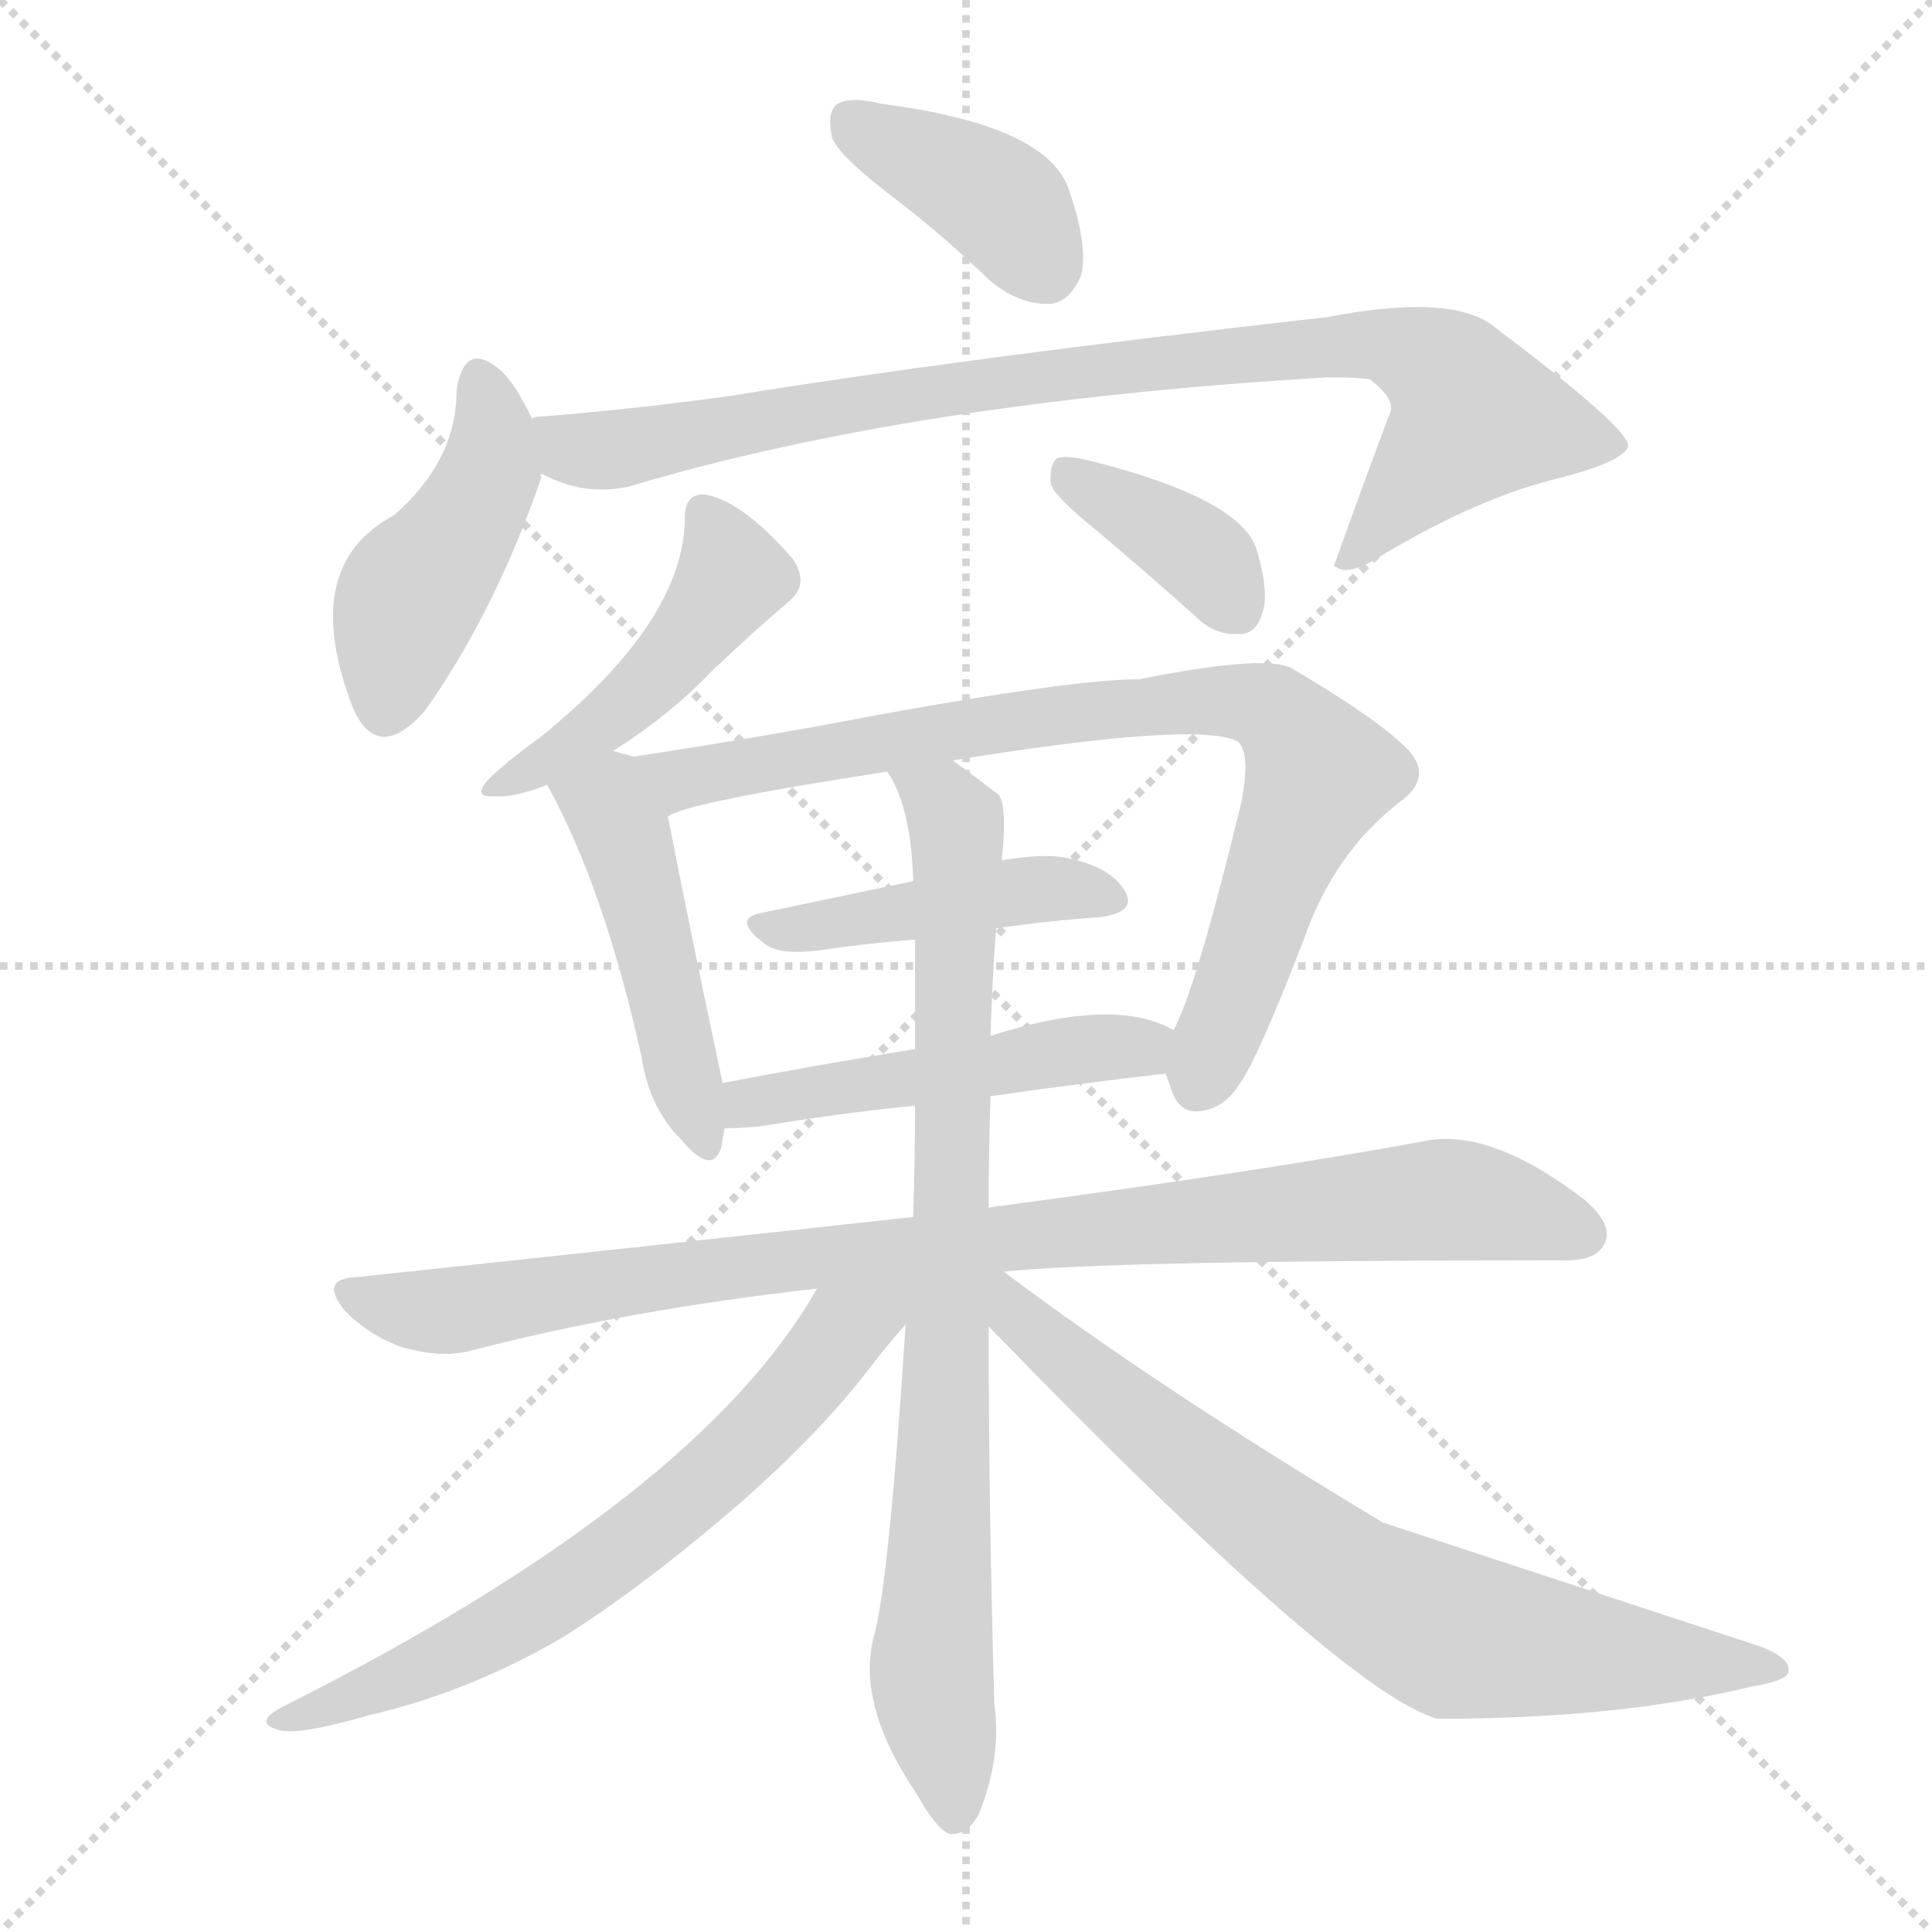 <svg xmlns="http://www.w3.org/2000/svg" version="1.1" viewBox="0 0 1024 1024">
  <g stroke="lightgray" stroke-dasharray="1,1" stroke-width="1" transform="scale(4, 4)">
    <line x1="0" y1="0" x2="256" y2="256" />
    <line x1="256" y1="0" x2="0" y2="256" />
    <line x1="128" y1="0" x2="128" y2="256" />
    <line x1="0" y1="128" x2="256" y2="128" />
  </g>
  <g transform="scale(1.0, -1.0) translate(0.0, -902.00)">
    <style type="text/css">
      
        @keyframes keyframes0 {
          from {
            stroke: blue;
            stroke-dashoffset: 388;
            stroke-width: 128;
          }
          56% {
            animation-timing-function: step-end;
            stroke: blue;
            stroke-dashoffset: 0;
            stroke-width: 128;
          }
          to {
            stroke: black;
            stroke-width: 1024;
          }
        }
        #make-me-a-hanzi-animation-0 {
          animation: keyframes0 0.566s both;
          animation-delay: 0s;
          animation-timing-function: linear;
        }
      
        @keyframes keyframes1 {
          from {
            stroke: blue;
            stroke-dashoffset: 442;
            stroke-width: 128;
          }
          59% {
            animation-timing-function: step-end;
            stroke: blue;
            stroke-dashoffset: 0;
            stroke-width: 128;
          }
          to {
            stroke: black;
            stroke-width: 1024;
          }
        }
        #make-me-a-hanzi-animation-1 {
          animation: keyframes1 0.61s both;
          animation-delay: 0.566s;
          animation-timing-function: linear;
        }
      
        @keyframes keyframes2 {
          from {
            stroke: blue;
            stroke-dashoffset: 876;
            stroke-width: 128;
          }
          74% {
            animation-timing-function: step-end;
            stroke: blue;
            stroke-dashoffset: 0;
            stroke-width: 128;
          }
          to {
            stroke: black;
            stroke-width: 1024;
          }
        }
        #make-me-a-hanzi-animation-2 {
          animation: keyframes2 0.963s both;
          animation-delay: 1.175s;
          animation-timing-function: linear;
        }
      
        @keyframes keyframes3 {
          from {
            stroke: blue;
            stroke-dashoffset: 456;
            stroke-width: 128;
          }
          60% {
            animation-timing-function: step-end;
            stroke: blue;
            stroke-dashoffset: 0;
            stroke-width: 128;
          }
          to {
            stroke: black;
            stroke-width: 1024;
          }
        }
        #make-me-a-hanzi-animation-3 {
          animation: keyframes3 0.621s both;
          animation-delay: 2.138s;
          animation-timing-function: linear;
        }
      
        @keyframes keyframes4 {
          from {
            stroke: blue;
            stroke-dashoffset: 376;
            stroke-width: 128;
          }
          55% {
            animation-timing-function: step-end;
            stroke: blue;
            stroke-dashoffset: 0;
            stroke-width: 128;
          }
          to {
            stroke: black;
            stroke-width: 1024;
          }
        }
        #make-me-a-hanzi-animation-4 {
          animation: keyframes4 0.556s both;
          animation-delay: 2.759s;
          animation-timing-function: linear;
        }
      
        @keyframes keyframes5 {
          from {
            stroke: blue;
            stroke-dashoffset: 465;
            stroke-width: 128;
          }
          60% {
            animation-timing-function: step-end;
            stroke: blue;
            stroke-dashoffset: 0;
            stroke-width: 128;
          }
          to {
            stroke: black;
            stroke-width: 1024;
          }
        }
        #make-me-a-hanzi-animation-5 {
          animation: keyframes5 0.628s both;
          animation-delay: 3.315s;
          animation-timing-function: linear;
        }
      
        @keyframes keyframes6 {
          from {
            stroke: blue;
            stroke-dashoffset: 812;
            stroke-width: 128;
          }
          73% {
            animation-timing-function: step-end;
            stroke: blue;
            stroke-dashoffset: 0;
            stroke-width: 128;
          }
          to {
            stroke: black;
            stroke-width: 1024;
          }
        }
        #make-me-a-hanzi-animation-6 {
          animation: keyframes6 0.911s both;
          animation-delay: 3.944s;
          animation-timing-function: linear;
        }
      
        @keyframes keyframes7 {
          from {
            stroke: blue;
            stroke-dashoffset: 442;
            stroke-width: 128;
          }
          59% {
            animation-timing-function: step-end;
            stroke: blue;
            stroke-dashoffset: 0;
            stroke-width: 128;
          }
          to {
            stroke: black;
            stroke-width: 1024;
          }
        }
        #make-me-a-hanzi-animation-7 {
          animation: keyframes7 0.61s both;
          animation-delay: 4.855s;
          animation-timing-function: linear;
        }
      
        @keyframes keyframes8 {
          from {
            stroke: blue;
            stroke-dashoffset: 486;
            stroke-width: 128;
          }
          61% {
            animation-timing-function: step-end;
            stroke: blue;
            stroke-dashoffset: 0;
            stroke-width: 128;
          }
          to {
            stroke: black;
            stroke-width: 1024;
          }
        }
        #make-me-a-hanzi-animation-8 {
          animation: keyframes8 0.646s both;
          animation-delay: 5.464s;
          animation-timing-function: linear;
        }
      
        @keyframes keyframes9 {
          from {
            stroke: blue;
            stroke-dashoffset: 916;
            stroke-width: 128;
          }
          75% {
            animation-timing-function: step-end;
            stroke: blue;
            stroke-dashoffset: 0;
            stroke-width: 128;
          }
          to {
            stroke: black;
            stroke-width: 1024;
          }
        }
        #make-me-a-hanzi-animation-9 {
          animation: keyframes9 0.995s both;
          animation-delay: 6.11s;
          animation-timing-function: linear;
        }
      
        @keyframes keyframes10 {
          from {
            stroke: blue;
            stroke-dashoffset: 820;
            stroke-width: 128;
          }
          73% {
            animation-timing-function: step-end;
            stroke: blue;
            stroke-dashoffset: 0;
            stroke-width: 128;
          }
          to {
            stroke: black;
            stroke-width: 1024;
          }
        }
        #make-me-a-hanzi-animation-10 {
          animation: keyframes10 0.917s both;
          animation-delay: 7.105s;
          animation-timing-function: linear;
        }
      
        @keyframes keyframes11 {
          from {
            stroke: blue;
            stroke-dashoffset: 657;
            stroke-width: 128;
          }
          68% {
            animation-timing-function: step-end;
            stroke: blue;
            stroke-dashoffset: 0;
            stroke-width: 128;
          }
          to {
            stroke: black;
            stroke-width: 1024;
          }
        }
        #make-me-a-hanzi-animation-11 {
          animation: keyframes11 0.785s both;
          animation-delay: 8.023s;
          animation-timing-function: linear;
        }
      
        @keyframes keyframes12 {
          from {
            stroke: blue;
            stroke-dashoffset: 735;
            stroke-width: 128;
          }
          71% {
            animation-timing-function: step-end;
            stroke: blue;
            stroke-dashoffset: 0;
            stroke-width: 128;
          }
          to {
            stroke: black;
            stroke-width: 1024;
          }
        }
        #make-me-a-hanzi-animation-12 {
          animation: keyframes12 0.848s both;
          animation-delay: 8.807s;
          animation-timing-function: linear;
        }
      
    </style>
    
      <path d="M 474 797 Q 499 778 525 753 Q 541 740 557 741 Q 567 742 573 756 Q 577 772 566 803 Q 553 836 467 847 Q 451 851 444 847 Q 438 843 441 829 Q 445 819 474 797 Z" fill="lightgray" />
    
      <path d="M 282 680 Q 273 699 265 706 Q 246 722 242 695 Q 242 658 209 629 Q 158 602 187 527 Q 200 497 225 525 Q 262 577 287 649 Q 286 650 287 651 C 290 664 290 664 282 680 Z" fill="lightgray" />
    
      <path d="M 287 651 Q 309 639 333 644 Q 483 689 704 702 Q 719 702 726 701 Q 739 691 737 684 Q 722 644 707 602 L 709 601 Q 716 597 733 608 Q 785 639 828 649 Q 862 658 863 666 Q 862 676 793 728 Q 771 747 704 734 Q 509 712 386 692 Q 335 685 284 681 Q 283 681 282 680 C 252 676 259 661 287 651 Z" fill="lightgray" />
    
      <path d="M 325 504 Q 355 523 377 546 Q 399 567 419 584 Q 429 593 420 606 Q 393 637 373 640 Q 363 640 363 628 Q 363 573 286 511 Q 268 498 259 489 Q 250 479 262 480 Q 272 479 290 486 L 325 504 Z" fill="lightgray" />
    
      <path d="M 581 621 Q 606 600 634 575 Q 644 565 657 566 Q 666 566 669 577 Q 673 587 666 611 Q 657 638 577 658 Q 564 661 560 659 Q 556 655 557 645 Q 560 638 581 621 Z" fill="lightgray" />
    
      <path d="M 290 486 Q 320 432 340 342 Q 344 315 361 298 Q 377 279 382 293 Q 383 297 384 304 L 383 328 Q 368 398 354 469 C 348 498 348 498 336 501 Q 332 502 325 504 C 296 512 276 512 290 486 Z" fill="lightgray" />
    
      <path d="M 618 333 Q 618 332 620 327 Q 624 312 635 313 Q 648 314 656 326 Q 666 339 691 404 Q 707 450 742 477 Q 760 490 746 505 Q 730 521 686 547 Q 674 556 604 542 Q 564 542 433 517 Q 376 507 336 501 C 306 496 326 459 354 469 Q 360 476 470 493 L 505 499 Q 635 520 656 509 Q 663 503 658 477 Q 634 378 622 356 C 615 340 615 340 618 333 Z" fill="lightgray" />
    
      <path d="M 528 410 Q 556 414 584 416 Q 603 419 596 430 Q 589 442 567 447 Q 554 450 531 446 L 484 435 Q 441 426 403 418 Q 388 415 405 402 Q 412 396 432 398 Q 459 402 485 404 L 528 410 Z" fill="lightgray" />
    
      <path d="M 384 304 Q 391 304 403 305 Q 445 312 485 316 L 525 321 Q 574 328 618 333 C 648 336 649 343 622 356 Q 591 374 525 353 L 485 346 Q 430 337 383 328 C 354 322 354 303 384 304 Z" fill="lightgray" />
    
      <path d="M 484 257 Q 348 242 188 225 Q 169 224 183 207 Q 196 194 213 188 Q 234 182 249 186 Q 334 208 433 219 L 532 228 Q 589 234 826 234 Q 845 233 850 242 Q 856 252 840 266 Q 789 305 754 297 Q 667 281 524 262 L 484 257 Z" fill="lightgray" />
    
      <path d="M 485 316 Q 485 289 484 257 L 480 200 Q 471 61 463 34 Q 454 -2 486 -49 Q 496 -67 503 -70 Q 513 -71 519 -59 Q 531 -29 527 -1 Q 524 105 524 199 L 524 262 Q 524 292 525 321 L 525 353 Q 526 386 528 410 L 531 446 Q 534 476 529 481 Q 516 491 505 499 C 481 517 457 520 470 493 L 471 492 Q 483 473 484 435 L 485 404 Q 485 379 485 346 L 485 316 Z" fill="lightgray" />
    
      <path d="M 433 219 Q 370 108 151 -2 Q 133 -11 148 -15 Q 158 -18 196 -7 Q 248 5 298 34 Q 341 61 393 106 Q 435 143 461 177 Q 471 190 480 200 C 501 225 468 278 433 219 Z" fill="lightgray" />
    
      <path d="M 524 199 Q 713 4 762 -9 Q 858 -9 928 8 Q 947 11 948 16 Q 949 23 934 29 Q 742 92 733 95 Q 613 167 532 228 C 508 246 496 227 524 199 Z" fill="lightgray" />
    
    
      <clipPath id="make-me-a-hanzi-clip-0">
        <path d="M 474 797 Q 499 778 525 753 Q 541 740 557 741 Q 567 742 573 756 Q 577 772 566 803 Q 553 836 467 847 Q 451 851 444 847 Q 438 843 441 829 Q 445 819 474 797 Z" />
      </clipPath>
      <path clip-path="url(#make-me-a-hanzi-clip-0)" d="M 451 839 L 529 796 L 553 761" fill="none" id="make-me-a-hanzi-animation-0" stroke-dasharray="260 520" stroke-linecap="round" />
    
      <clipPath id="make-me-a-hanzi-clip-1">
        <path d="M 282 680 Q 273 699 265 706 Q 246 722 242 695 Q 242 658 209 629 Q 158 602 187 527 Q 200 497 225 525 Q 262 577 287 649 Q 286 650 287 651 C 290 664 290 664 282 680 Z" />
      </clipPath>
      <path clip-path="url(#make-me-a-hanzi-clip-1)" d="M 254 699 L 261 679 L 260 654 L 245 622 L 215 582 L 204 529" fill="none" id="make-me-a-hanzi-animation-1" stroke-dasharray="314 628" stroke-linecap="round" />
    
      <clipPath id="make-me-a-hanzi-clip-2">
        <path d="M 287 651 Q 309 639 333 644 Q 483 689 704 702 Q 719 702 726 701 Q 739 691 737 684 Q 722 644 707 602 L 709 601 Q 716 597 733 608 Q 785 639 828 649 Q 862 658 863 666 Q 862 676 793 728 Q 771 747 704 734 Q 509 712 386 692 Q 335 685 284 681 Q 283 681 282 680 C 252 676 259 661 287 651 Z" />
      </clipPath>
      <path clip-path="url(#make-me-a-hanzi-clip-2)" d="M 287 673 L 303 664 L 323 664 L 544 702 L 736 719 L 762 708 L 781 680 L 722 611 L 711 608" fill="none" id="make-me-a-hanzi-animation-2" stroke-dasharray="748 1496" stroke-linecap="round" />
    
      <clipPath id="make-me-a-hanzi-clip-3">
        <path d="M 325 504 Q 355 523 377 546 Q 399 567 419 584 Q 429 593 420 606 Q 393 637 373 640 Q 363 640 363 628 Q 363 573 286 511 Q 268 498 259 489 Q 250 479 262 480 Q 272 479 290 486 L 325 504 Z" />
      </clipPath>
      <path clip-path="url(#make-me-a-hanzi-clip-3)" d="M 375 628 L 388 597 L 368 567 L 313 513 L 267 487" fill="none" id="make-me-a-hanzi-animation-3" stroke-dasharray="328 656" stroke-linecap="round" />
    
      <clipPath id="make-me-a-hanzi-clip-4">
        <path d="M 581 621 Q 606 600 634 575 Q 644 565 657 566 Q 666 566 669 577 Q 673 587 666 611 Q 657 638 577 658 Q 564 661 560 659 Q 556 655 557 645 Q 560 638 581 621 Z" />
      </clipPath>
      <path clip-path="url(#make-me-a-hanzi-clip-4)" d="M 564 651 L 627 615 L 657 578" fill="none" id="make-me-a-hanzi-animation-4" stroke-dasharray="248 496" stroke-linecap="round" />
    
      <clipPath id="make-me-a-hanzi-clip-5">
        <path d="M 290 486 Q 320 432 340 342 Q 344 315 361 298 Q 377 279 382 293 Q 383 297 384 304 L 383 328 Q 368 398 354 469 C 348 498 348 498 336 501 Q 332 502 325 504 C 296 512 276 512 290 486 Z" />
      </clipPath>
      <path clip-path="url(#make-me-a-hanzi-clip-5)" d="M 299 483 L 324 473 L 330 462 L 372 298" fill="none" id="make-me-a-hanzi-animation-5" stroke-dasharray="337 674" stroke-linecap="round" />
    
      <clipPath id="make-me-a-hanzi-clip-6">
        <path d="M 618 333 Q 618 332 620 327 Q 624 312 635 313 Q 648 314 656 326 Q 666 339 691 404 Q 707 450 742 477 Q 760 490 746 505 Q 730 521 686 547 Q 674 556 604 542 Q 564 542 433 517 Q 376 507 336 501 C 306 496 326 459 354 469 Q 360 476 470 493 L 505 499 Q 635 520 656 509 Q 663 503 658 477 Q 634 378 622 356 C 615 340 615 340 618 333 Z" />
      </clipPath>
      <path clip-path="url(#make-me-a-hanzi-clip-6)" d="M 343 498 L 364 489 L 571 525 L 640 531 L 674 526 L 700 492 L 635 328" fill="none" id="make-me-a-hanzi-animation-6" stroke-dasharray="684 1368" stroke-linecap="round" />
    
      <clipPath id="make-me-a-hanzi-clip-7">
        <path d="M 528 410 Q 556 414 584 416 Q 603 419 596 430 Q 589 442 567 447 Q 554 450 531 446 L 484 435 Q 441 426 403 418 Q 388 415 405 402 Q 412 396 432 398 Q 459 402 485 404 L 528 410 Z" />
      </clipPath>
      <path clip-path="url(#make-me-a-hanzi-clip-7)" d="M 404 410 L 552 431 L 588 425" fill="none" id="make-me-a-hanzi-animation-7" stroke-dasharray="314 628" stroke-linecap="round" />
    
      <clipPath id="make-me-a-hanzi-clip-8">
        <path d="M 384 304 Q 391 304 403 305 Q 445 312 485 316 L 525 321 Q 574 328 618 333 C 648 336 649 343 622 356 Q 591 374 525 353 L 485 346 Q 430 337 383 328 C 354 322 354 303 384 304 Z" />
      </clipPath>
      <path clip-path="url(#make-me-a-hanzi-clip-8)" d="M 388 310 L 420 322 L 614 351" fill="none" id="make-me-a-hanzi-animation-8" stroke-dasharray="358 716" stroke-linecap="round" />
    
      <clipPath id="make-me-a-hanzi-clip-9">
        <path d="M 484 257 Q 348 242 188 225 Q 169 224 183 207 Q 196 194 213 188 Q 234 182 249 186 Q 334 208 433 219 L 532 228 Q 589 234 826 234 Q 845 233 850 242 Q 856 252 840 266 Q 789 305 754 297 Q 667 281 524 262 L 484 257 Z" />
      </clipPath>
      <path clip-path="url(#make-me-a-hanzi-clip-9)" d="M 186 216 L 240 207 L 435 236 L 764 266 L 803 261 L 839 248" fill="none" id="make-me-a-hanzi-animation-9" stroke-dasharray="788 1576" stroke-linecap="round" />
    
      <clipPath id="make-me-a-hanzi-clip-10">
        <path d="M 485 316 Q 485 289 484 257 L 480 200 Q 471 61 463 34 Q 454 -2 486 -49 Q 496 -67 503 -70 Q 513 -71 519 -59 Q 531 -29 527 -1 Q 524 105 524 199 L 524 262 Q 524 292 525 321 L 525 353 Q 526 386 528 410 L 531 446 Q 534 476 529 481 Q 516 491 505 499 C 481 517 457 520 470 493 L 471 492 Q 483 473 484 435 L 485 404 Q 485 379 485 346 L 485 316 Z" />
      </clipPath>
      <path clip-path="url(#make-me-a-hanzi-clip-10)" d="M 478 489 L 500 477 L 508 456 L 494 29 L 505 -60" fill="none" id="make-me-a-hanzi-animation-10" stroke-dasharray="692 1384" stroke-linecap="round" />
    
      <clipPath id="make-me-a-hanzi-clip-11">
        <path d="M 433 219 Q 370 108 151 -2 Q 133 -11 148 -15 Q 158 -18 196 -7 Q 248 5 298 34 Q 341 61 393 106 Q 435 143 461 177 Q 471 190 480 200 C 501 225 468 278 433 219 Z" />
      </clipPath>
      <path clip-path="url(#make-me-a-hanzi-clip-11)" d="M 476 218 L 443 192 L 385 126 L 314 69 L 228 19 L 152 -9" fill="none" id="make-me-a-hanzi-animation-11" stroke-dasharray="529 1058" stroke-linecap="round" />
    
      <clipPath id="make-me-a-hanzi-clip-12">
        <path d="M 524 199 Q 713 4 762 -9 Q 858 -9 928 8 Q 947 11 948 16 Q 949 23 934 29 Q 742 92 733 95 Q 613 167 532 228 C 508 246 496 227 524 199 Z" />
      </clipPath>
      <path clip-path="url(#make-me-a-hanzi-clip-12)" d="M 529 220 L 542 198 L 600 151 L 739 50 L 771 35 L 942 17" fill="none" id="make-me-a-hanzi-animation-12" stroke-dasharray="607 1214" stroke-linecap="round" />
    
  </g>
</svg>